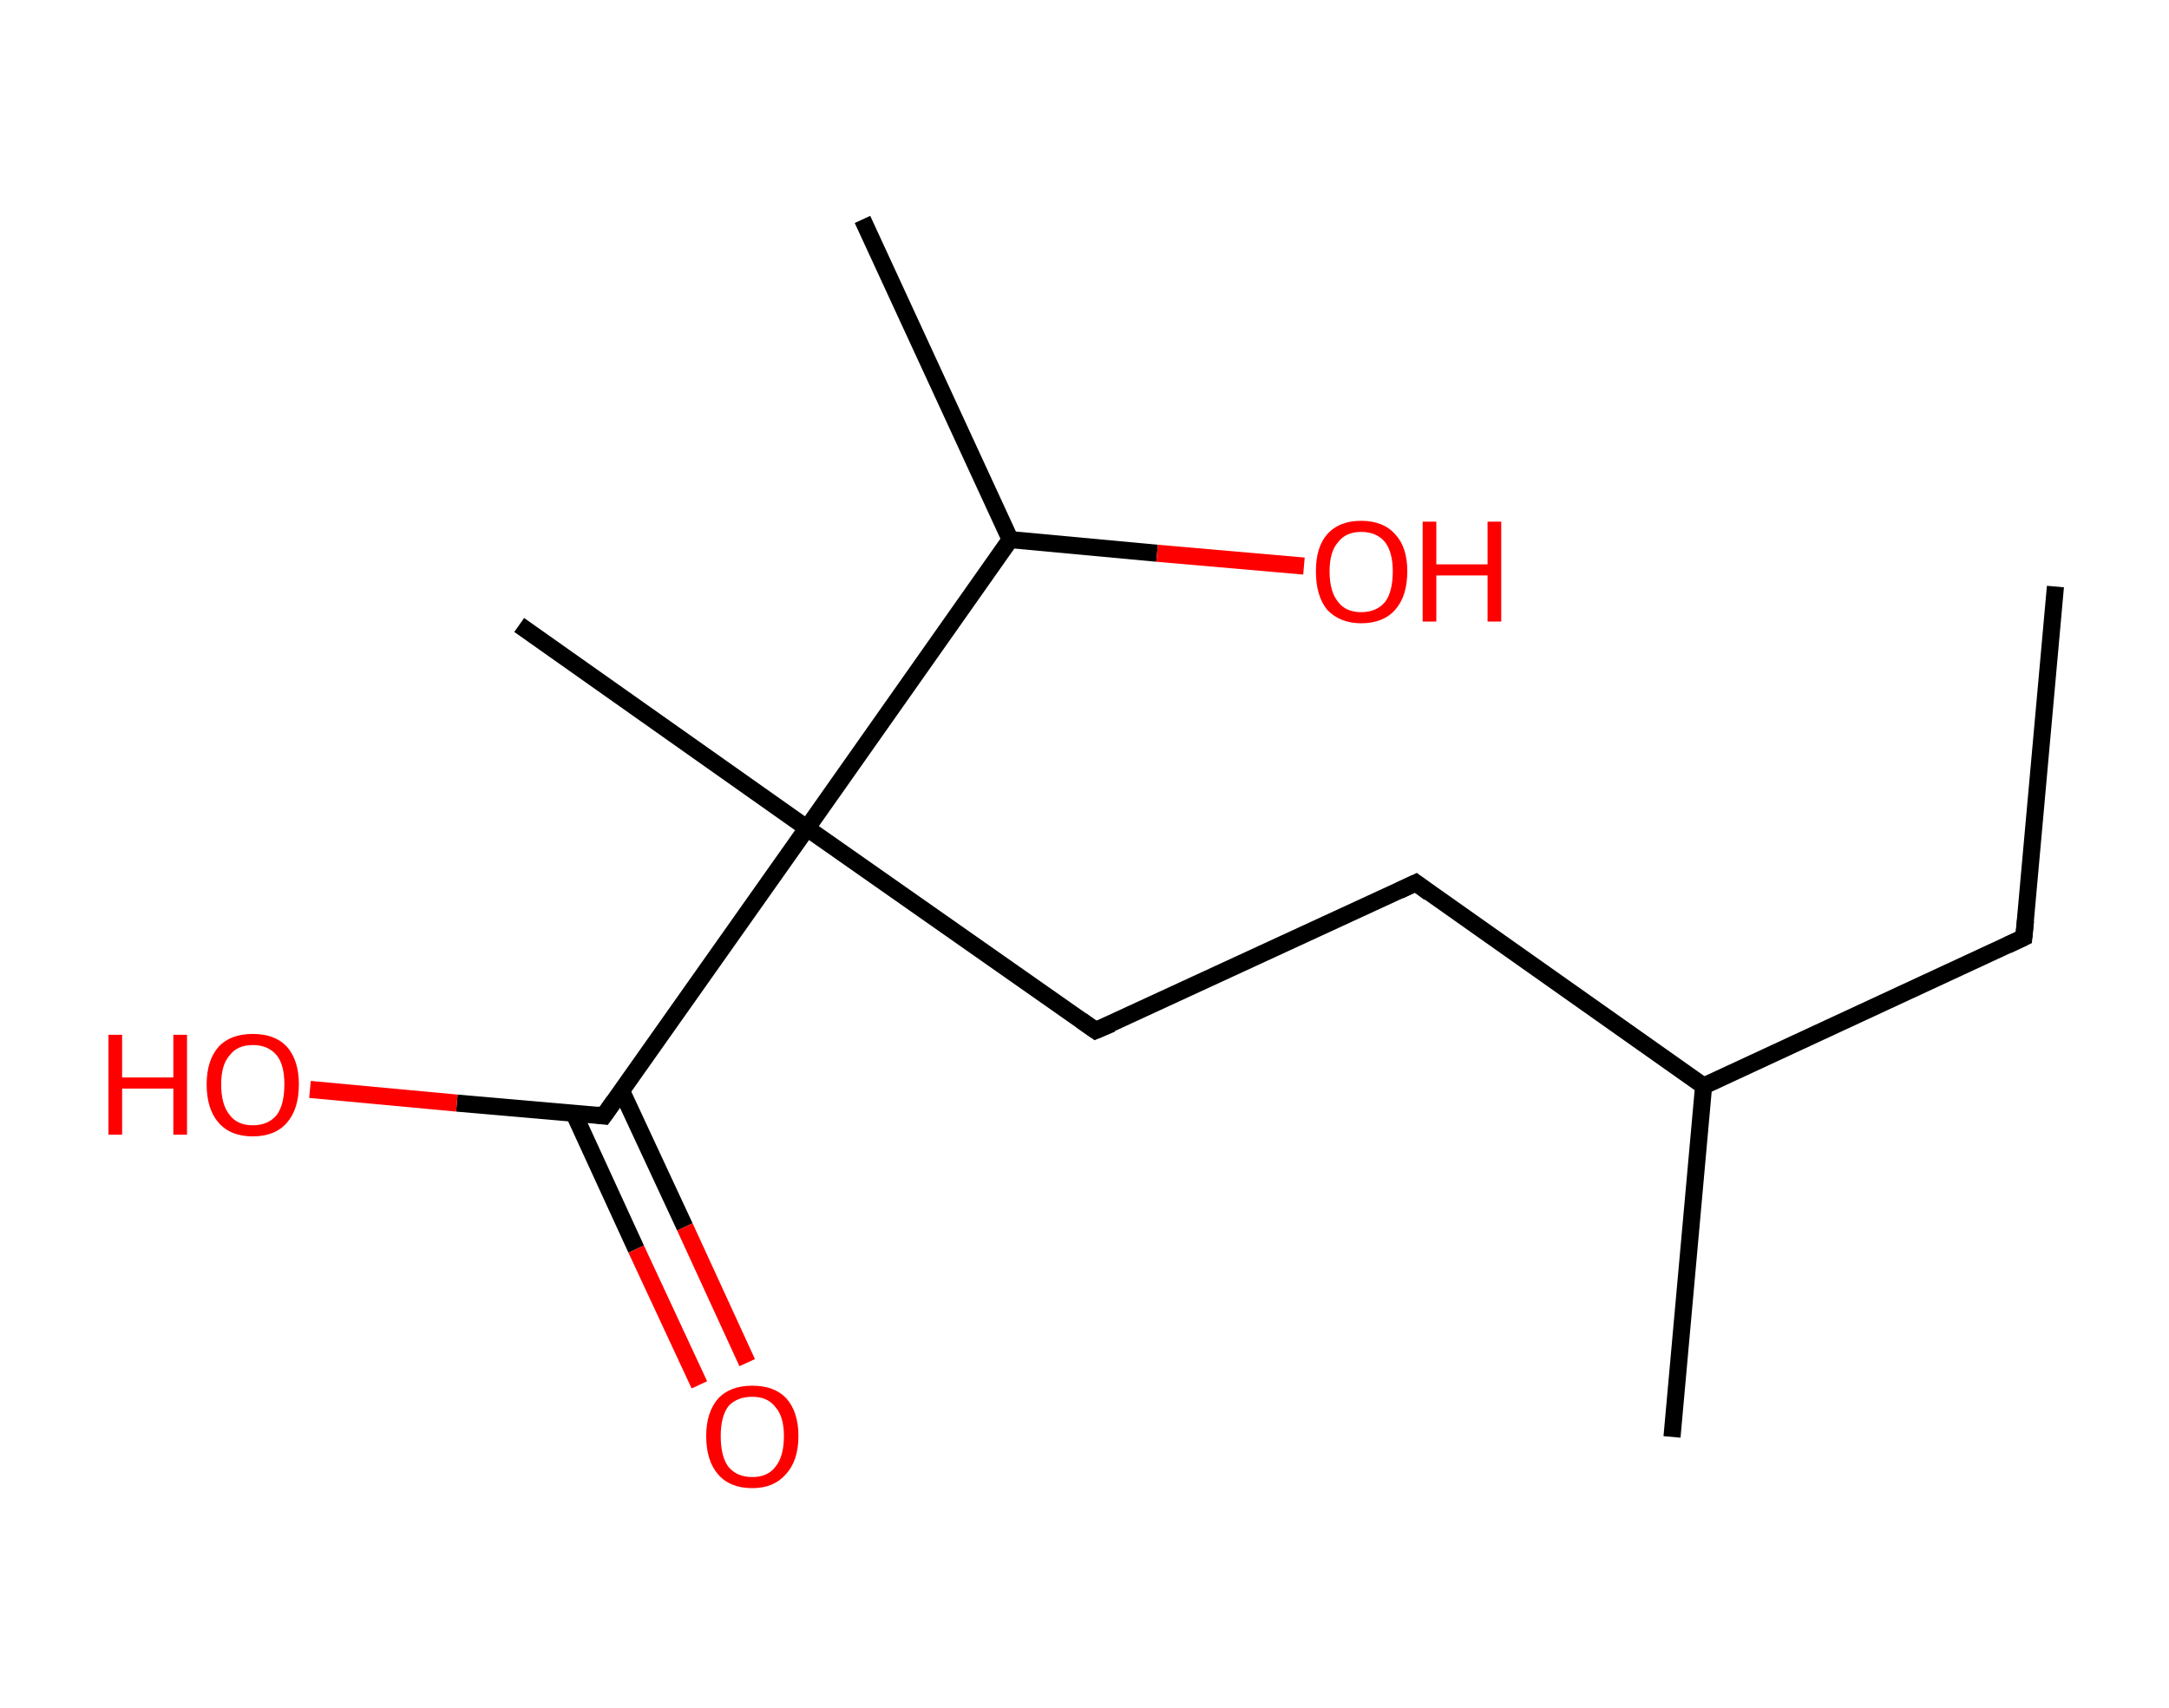 <?xml version='1.0' encoding='ASCII' standalone='yes'?>
<svg xmlns="http://www.w3.org/2000/svg" xmlns:rdkit="http://www.rdkit.org/xml" xmlns:xlink="http://www.w3.org/1999/xlink" version="1.1" baseProfile="full" xml:space="preserve" width="254px" height="200px" viewBox="0 0 254 200">
<!-- END OF HEADER -->
<rect style="opacity:1.0;fill:#FFFFFF;stroke:none" width="254.0" height="200.0" x="0.0" y="0.0"> </rect>
<path class="bond-0 atom-0 atom-1" d="M 240.7,68.7 L 237.0,109.8" style="fill:none;fill-rule:evenodd;stroke:#000000;stroke-width:2.0px;stroke-linecap:butt;stroke-linejoin:miter;stroke-opacity:1"/>
<path class="bond-1 atom-1 atom-2" d="M 237.0,109.8 L 199.5,127.2" style="fill:none;fill-rule:evenodd;stroke:#000000;stroke-width:2.0px;stroke-linecap:butt;stroke-linejoin:miter;stroke-opacity:1"/>
<path class="bond-2 atom-2 atom-3" d="M 199.5,127.2 L 195.8,168.3" style="fill:none;fill-rule:evenodd;stroke:#000000;stroke-width:2.0px;stroke-linecap:butt;stroke-linejoin:miter;stroke-opacity:1"/>
<path class="bond-3 atom-2 atom-4" d="M 199.5,127.2 L 165.8,103.4" style="fill:none;fill-rule:evenodd;stroke:#000000;stroke-width:2.0px;stroke-linecap:butt;stroke-linejoin:miter;stroke-opacity:1"/>
<path class="bond-4 atom-4 atom-5" d="M 165.8,103.4 L 128.3,120.7" style="fill:none;fill-rule:evenodd;stroke:#000000;stroke-width:2.0px;stroke-linecap:butt;stroke-linejoin:miter;stroke-opacity:1"/>
<path class="bond-5 atom-5 atom-6" d="M 128.3,120.7 L 94.5,97.0" style="fill:none;fill-rule:evenodd;stroke:#000000;stroke-width:2.0px;stroke-linecap:butt;stroke-linejoin:miter;stroke-opacity:1"/>
<path class="bond-6 atom-6 atom-7" d="M 94.5,97.0 L 60.8,73.2" style="fill:none;fill-rule:evenodd;stroke:#000000;stroke-width:2.0px;stroke-linecap:butt;stroke-linejoin:miter;stroke-opacity:1"/>
<path class="bond-7 atom-6 atom-8" d="M 94.5,97.0 L 70.7,130.7" style="fill:none;fill-rule:evenodd;stroke:#000000;stroke-width:2.0px;stroke-linecap:butt;stroke-linejoin:miter;stroke-opacity:1"/>
<path class="bond-8 atom-8 atom-9" d="M 67.2,130.4 L 74.5,146.3" style="fill:none;fill-rule:evenodd;stroke:#000000;stroke-width:2.0px;stroke-linecap:butt;stroke-linejoin:miter;stroke-opacity:1"/>
<path class="bond-8 atom-8 atom-9" d="M 74.5,146.3 L 81.9,162.2" style="fill:none;fill-rule:evenodd;stroke:#FF0000;stroke-width:2.0px;stroke-linecap:butt;stroke-linejoin:miter;stroke-opacity:1"/>
<path class="bond-8 atom-8 atom-9" d="M 72.8,127.8 L 80.2,143.7" style="fill:none;fill-rule:evenodd;stroke:#000000;stroke-width:2.0px;stroke-linecap:butt;stroke-linejoin:miter;stroke-opacity:1"/>
<path class="bond-8 atom-8 atom-9" d="M 80.2,143.7 L 87.5,159.6" style="fill:none;fill-rule:evenodd;stroke:#FF0000;stroke-width:2.0px;stroke-linecap:butt;stroke-linejoin:miter;stroke-opacity:1"/>
<path class="bond-9 atom-8 atom-10" d="M 70.7,130.7 L 53.5,129.2" style="fill:none;fill-rule:evenodd;stroke:#000000;stroke-width:2.0px;stroke-linecap:butt;stroke-linejoin:miter;stroke-opacity:1"/>
<path class="bond-9 atom-8 atom-10" d="M 53.5,129.2 L 36.3,127.6" style="fill:none;fill-rule:evenodd;stroke:#FF0000;stroke-width:2.0px;stroke-linecap:butt;stroke-linejoin:miter;stroke-opacity:1"/>
<path class="bond-10 atom-6 atom-11" d="M 94.5,97.0 L 118.3,63.2" style="fill:none;fill-rule:evenodd;stroke:#000000;stroke-width:2.0px;stroke-linecap:butt;stroke-linejoin:miter;stroke-opacity:1"/>
<path class="bond-11 atom-11 atom-12" d="M 118.3,63.2 L 101.0,25.7" style="fill:none;fill-rule:evenodd;stroke:#000000;stroke-width:2.0px;stroke-linecap:butt;stroke-linejoin:miter;stroke-opacity:1"/>
<path class="bond-12 atom-11 atom-13" d="M 118.3,63.2 L 135.5,64.8" style="fill:none;fill-rule:evenodd;stroke:#000000;stroke-width:2.0px;stroke-linecap:butt;stroke-linejoin:miter;stroke-opacity:1"/>
<path class="bond-12 atom-11 atom-13" d="M 135.5,64.8 L 152.7,66.3" style="fill:none;fill-rule:evenodd;stroke:#FF0000;stroke-width:2.0px;stroke-linecap:butt;stroke-linejoin:miter;stroke-opacity:1"/>
<path d="M 237.2,107.8 L 237.0,109.8 L 235.1,110.7" style="fill:none;stroke:#000000;stroke-width:2.0px;stroke-linecap:butt;stroke-linejoin:miter;stroke-opacity:1;"/>
<path d="M 167.4,104.6 L 165.8,103.4 L 163.9,104.3" style="fill:none;stroke:#000000;stroke-width:2.0px;stroke-linecap:butt;stroke-linejoin:miter;stroke-opacity:1;"/>
<path d="M 130.2,119.9 L 128.3,120.7 L 126.6,119.5" style="fill:none;stroke:#000000;stroke-width:2.0px;stroke-linecap:butt;stroke-linejoin:miter;stroke-opacity:1;"/>
<path d="M 71.9,129.0 L 70.7,130.7 L 69.9,130.6" style="fill:none;stroke:#000000;stroke-width:2.0px;stroke-linecap:butt;stroke-linejoin:miter;stroke-opacity:1;"/>
<path class="atom-9" d="M 82.7 168.2 Q 82.7 165.4, 84.1 163.8 Q 85.5 162.3, 88.1 162.3 Q 90.7 162.3, 92.1 163.8 Q 93.5 165.4, 93.5 168.2 Q 93.5 171.1, 92.0 172.7 Q 90.6 174.3, 88.1 174.3 Q 85.5 174.3, 84.1 172.7 Q 82.7 171.1, 82.7 168.2 M 88.1 173.0 Q 89.9 173.0, 90.8 171.8 Q 91.8 170.6, 91.8 168.2 Q 91.8 165.9, 90.8 164.8 Q 89.9 163.6, 88.1 163.6 Q 86.3 163.6, 85.3 164.7 Q 84.4 165.9, 84.4 168.2 Q 84.4 170.6, 85.3 171.8 Q 86.3 173.0, 88.1 173.0 " fill="#FF0000"/>
<path class="atom-10" d="M 12.7 121.2 L 14.3 121.2 L 14.3 126.2 L 20.3 126.2 L 20.3 121.2 L 21.9 121.2 L 21.9 132.9 L 20.3 132.9 L 20.3 127.5 L 14.3 127.5 L 14.3 132.9 L 12.7 132.9 L 12.7 121.2 " fill="#FF0000"/>
<path class="atom-10" d="M 24.2 127.0 Q 24.2 124.2, 25.6 122.6 Q 27.0 121.1, 29.6 121.1 Q 32.2 121.1, 33.6 122.6 Q 35.0 124.2, 35.0 127.0 Q 35.0 129.9, 33.6 131.5 Q 32.2 133.1, 29.6 133.1 Q 27.0 133.1, 25.6 131.5 Q 24.2 129.9, 24.2 127.0 M 29.6 131.8 Q 31.4 131.8, 32.4 130.6 Q 33.3 129.4, 33.3 127.0 Q 33.3 124.7, 32.4 123.6 Q 31.4 122.4, 29.6 122.4 Q 27.8 122.4, 26.9 123.6 Q 25.9 124.7, 25.9 127.0 Q 25.9 129.4, 26.9 130.6 Q 27.8 131.8, 29.6 131.8 " fill="#FF0000"/>
<path class="atom-13" d="M 154.1 66.9 Q 154.1 64.1, 155.4 62.6 Q 156.8 61.0, 159.4 61.0 Q 162.0 61.0, 163.4 62.6 Q 164.8 64.1, 164.8 66.9 Q 164.8 69.8, 163.4 71.4 Q 162.0 73.0, 159.4 73.0 Q 156.9 73.0, 155.4 71.4 Q 154.1 69.8, 154.1 66.9 M 159.4 71.7 Q 161.2 71.7, 162.2 70.5 Q 163.1 69.3, 163.1 66.9 Q 163.1 64.7, 162.2 63.5 Q 161.2 62.3, 159.4 62.3 Q 157.6 62.3, 156.7 63.5 Q 155.7 64.6, 155.7 66.9 Q 155.7 69.3, 156.7 70.5 Q 157.6 71.7, 159.4 71.7 " fill="#FF0000"/>
<path class="atom-13" d="M 166.6 61.1 L 168.2 61.1 L 168.2 66.1 L 174.2 66.1 L 174.2 61.1 L 175.8 61.1 L 175.8 72.8 L 174.2 72.8 L 174.2 67.4 L 168.2 67.4 L 168.2 72.8 L 166.6 72.8 L 166.6 61.1 " fill="#FF0000"/>
</svg>
